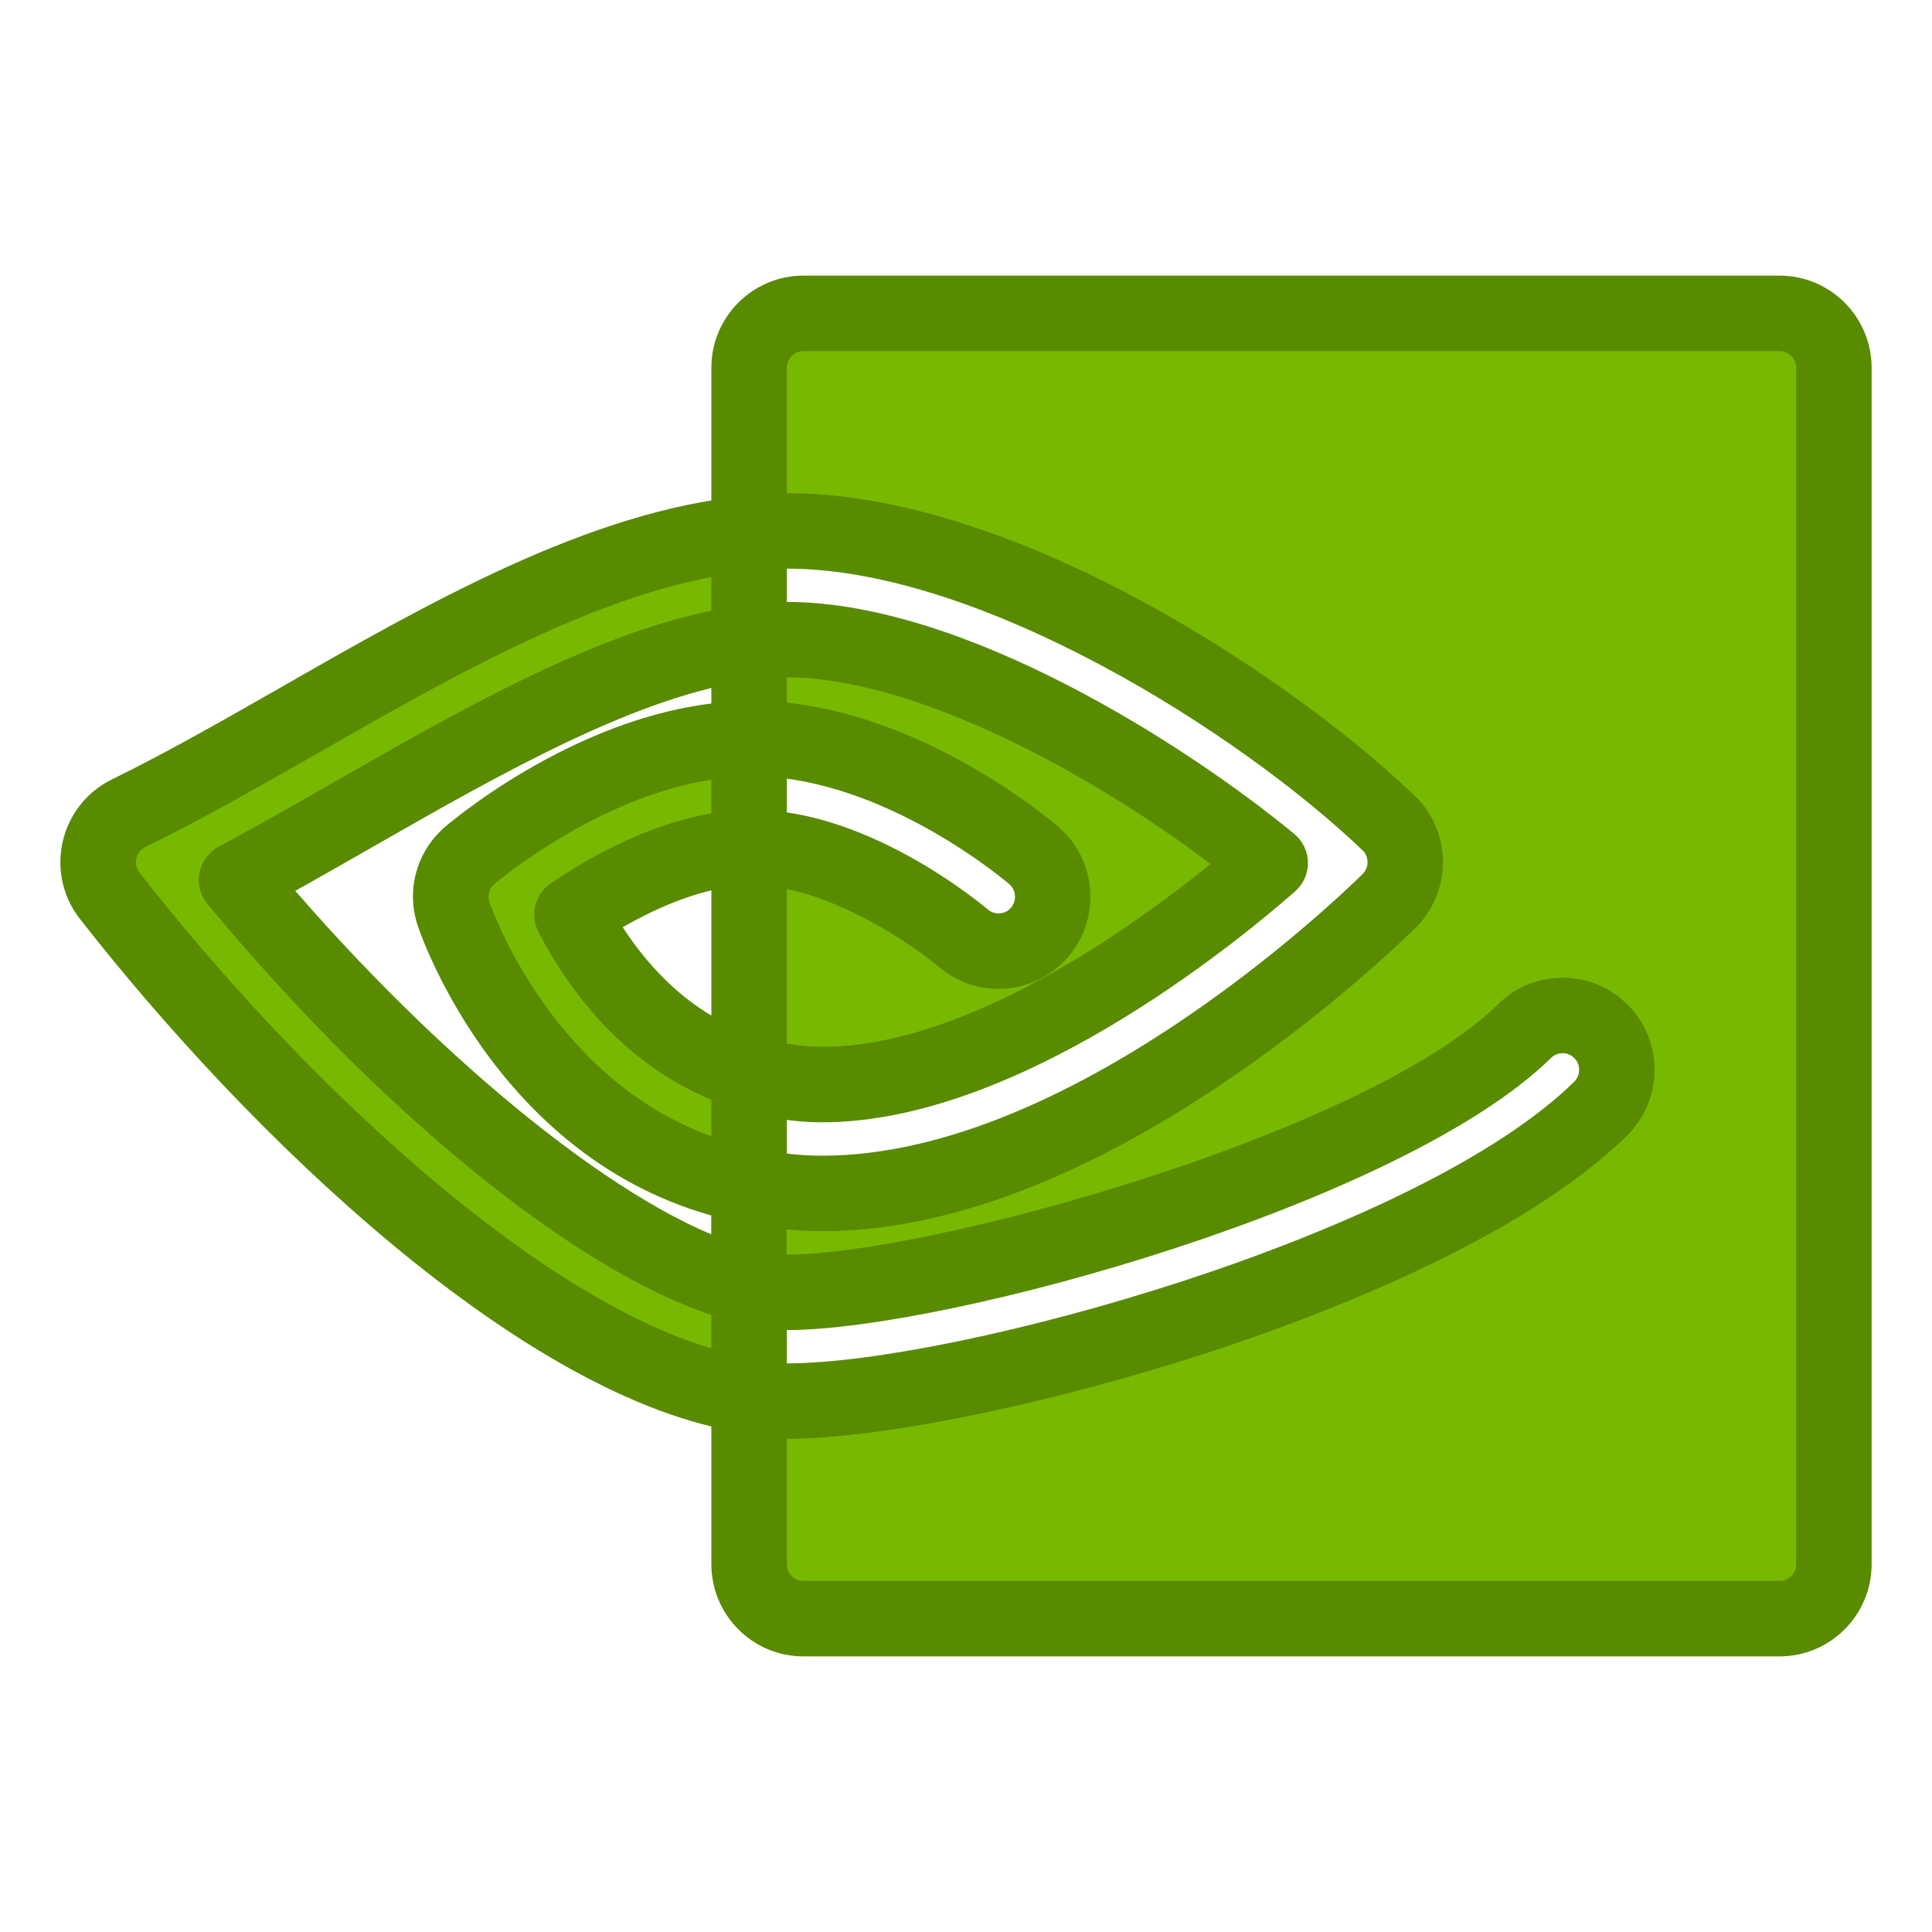 <?xml version="1.0" ?><!DOCTYPE svg  PUBLIC '-//W3C//DTD SVG 1.1//EN'  'http://www.w3.org/Graphics/SVG/1.1/DTD/svg11.dtd'><svg height="512px" style="enable-background:new 0 0 512 512;" version="1.1" viewBox="0 0 512 512" width="512px" xml:space="preserve" xmlns="http://www.w3.org/2000/svg" xmlns:xlink="http://www.w3.org/1999/xlink"><g id="comp_x5F_235-nvidia"><g><g id="_x36_1-nvidia_4_"><g><g><g><path d="M199.232,195.725c38.351,0,73.311,29.742,74.777,31.018c6.006,5.183,6.667,14.236,1.522,20.288        c-5.146,6.059-14.201,6.718-20.238,1.589c-0.292-0.229-28.464-24.04-56.062-24.04c-0.224-0.025-0.487,0.055-0.713,0.055        v59.729c5.918,1.792,12.241,3.058,19.402,3.058c41.054,0,89.576-33.178,118.699-58.715        c-32.487-26.812-87.679-59.185-128.043-59.185c-3.282,0-6.671,0.408-10.06,0.808v25.453        C198.745,195.78,198.972,195.725,199.232,195.725L199.232,195.725z" style="fill:#77B900;"/><path d="M217.922,297.42c-7.358,0-14.444-1.108-22.3-3.486c-4.218-1.277-7.102-5.165-7.102-9.571        v-59.729c0-5.238,4.027-9.535,9.154-9.965c0.396-0.05,1.003-0.112,1.782-0.089c29.016,0.112,56.85,21.903,62.146,26.28        c0.057,0.046,0.112,0.092,0.167,0.139c1.035,0.88,2.134,1.064,2.874,1.064c0.742,0,2.155-0.196,3.269-1.506        c1.588-1.868,1.392-4.667-0.435-6.243c-0.355-0.309-33.023-28.364-67.829-28.587c-0.286,0.027-0.656,0.053-1.085,0.055        c-0.015,0-0.029,0-0.044,0c-2.644,0-5.181-1.047-7.056-2.914c-1.885-1.876-2.944-4.427-2.944-7.086v-25.453        c0-5.07,3.794-9.338,8.83-9.931l0.222-0.026c3.545-0.418,7.211-0.85,11.009-0.85c47.302,0,106.743,38.64,134.408,61.472        c2.262,1.866,3.59,4.631,3.634,7.563c0.044,2.932-1.201,5.735-3.406,7.668C326.843,250.58,269.422,297.42,217.922,297.42z         M208.52,276.542c3.205,0.594,6.288,0.878,9.402,0.878c37.794,0,81.376-31.024,102.882-48.466        c-33.072-25.034-79.27-49.433-112.226-49.433c-0.02,0-0.04,0-0.06,0v6.704c38.399,4.071,70.597,31.706,72.053,32.972        c10.085,8.703,11.256,24.106,2.58,34.312c-4.617,5.435-11.364,8.554-18.508,8.555c-5.754,0-11.346-2.046-15.754-5.763        c-0.01-0.009-0.02-0.016-0.028-0.023c-8.146-6.732-24.441-17.359-40.342-20.675V276.542z" style="fill:#598B00;"/></g><g><path d="M471.623,83.045H212.889c-7.932,0-14.37,6.457-14.37,14.413v43.957        c3.356-0.316,6.723-0.723,10.059-0.723c57.156,0,128.101,47.447,159.374,77.372c2.851,2.683,4.433,6.429,4.461,10.318        c0.031,3.891-1.553,7.674-4.312,10.406c-8.078,7.924-80.897,77.481-150.208,77.481c-6.93,0-13.316-0.837-19.405-2.042v26.662        c3.533,0.809,7.045,1.587,10.09,1.587c40.075,0,158.284-32.774,195.489-69.268c5.634-5.57,14.804-5.446,20.32,0.231        c5.55,5.678,5.438,14.811-0.224,20.38c-44.795,43.983-169.993,77.481-215.586,77.481c-3.19,0-6.702-0.98-10.059-1.501v44.736        c0,7.957,6.438,14.417,14.37,14.417h258.734c7.938,0,14.376-6.46,14.376-14.417V97.458        C485.999,89.503,479.562,83.045,471.623,83.045L471.623,83.045z" style="fill:#77B900;"/><path d="M471.623,438.955H212.889c-13.438,0-24.37-10.953-24.37-24.417v-44.736        c0-2.92,1.276-5.693,3.493-7.594c2.217-1.899,5.151-2.735,8.039-2.288c1.267,0.196,2.47,0.432,3.634,0.66        c1.814,0.355,3.69,0.723,4.893,0.723c44.803,0,166.992-33.782,208.58-74.617c1.737-1.709,1.775-4.518,0.078-6.254        c-1.123-1.155-2.448-1.325-3.14-1.325c-0.661,0-1.93,0.158-2.998,1.215c-39.525,38.769-160.058,72.156-202.521,72.156        c-4.286,0-8.741-1.02-12.321-1.839c-4.546-1.04-7.769-5.085-7.769-9.748v-26.662c0-2.992,1.34-5.827,3.652-7.727        c2.313-1.899,5.354-2.664,8.289-2.083c6.384,1.264,11.933,1.852,17.464,1.852c65.249,0,135.419-66.982,143.206-74.621        c0.82-0.812,1.324-2.016,1.314-3.187c-0.009-1.205-0.487-2.338-1.314-3.116c-32.431-31.032-101.134-74.654-152.521-74.654        c-2.24,0-4.677,0.241-7.257,0.497l-1.862,0.182c-2.805,0.262-5.588-0.665-7.67-2.561c-2.082-1.895-3.269-4.58-3.269-7.396        V97.458c0-13.461,10.932-24.413,24.37-24.413h258.734c13.441,0,24.376,10.952,24.376,24.413v317.08        C495.999,428.002,485.064,438.955,471.623,438.955z M208.52,381.303v33.235c0,2.436,1.96,4.417,4.37,4.417h258.734        c2.413,0,4.376-1.981,4.376-4.417V97.458c0-2.434-1.963-4.413-4.376-4.413H212.889c-2.409,0-4.37,1.979-4.37,4.413v33.234        c0.02,0,0.039,0,0.059,0c34.095,0,70.022,15.592,94.158,28.672c26.476,14.349,53.44,33.591,72.129,51.475        c4.727,4.447,7.499,10.835,7.548,17.471c0.053,6.542-2.599,12.953-7.274,17.584c-3.959,3.883-24.987,24.043-53.675,42.956        c-37.662,24.831-72.509,37.421-103.571,37.421c-3.121,0-6.226-0.146-9.405-0.449v6.656c0.03,0,0.061,0,0.09,0        c37.731,0,153.517-32.105,188.486-66.406c4.532-4.481,10.592-6.965,17.032-6.965c6.646,0,12.848,2.616,17.463,7.366        c9.36,9.576,9.198,25.052-0.383,34.478c-28.285,27.772-81.942,48.018-111.41,57.614        c-41.763,13.601-86.446,22.738-111.188,22.738C208.559,381.303,208.539,381.303,208.52,381.303z" style="fill:#598B00;"/></g><g><g><path d="M151.571,242.364c10.347-7.007,28.803-17.44,46.949-17.732V195.78         c-38.097,0.372-72.594,29.687-74.062,30.932c-4.45,3.835-6.12,10.003-4.225,15.563c0.921,2.769,21.479,60.739,78.287,71.951         v-29.837C172.761,276.666,158.068,255.077,151.571,242.364L151.571,242.364z" style="fill:#77B900;"/><path d="M198.52,324.226c-0.645,0-1.293-0.063-1.937-0.189         c-63.148-12.463-84.941-75.909-85.838-78.604c-3.209-9.413-0.397-19.761,7.185-26.295         c4.034-3.423,40.007-32.96,80.492-33.356c2.646-0.065,5.238,1.016,7.134,2.894c1.896,1.878,2.963,4.437,2.963,7.105v28.852         c0,5.46-4.38,9.911-9.839,9.999c-11.954,0.192-24.476,5.819-33.642,11.096c6.884,10.653,18.558,23.748,36.353,29.083         c4.23,1.269,7.128,5.162,7.128,9.579v29.837c0,2.991-1.339,5.826-3.65,7.726C203.065,323.434,200.815,324.226,198.52,324.226         z M188.52,206.624c-30.067,4.626-56.363,26.67-57.586,27.708c-1.293,1.115-1.811,3.028-1.235,4.717         c0.189,0.568,16.005,46.668,58.821,62.067v-9.673c-25.233-10.365-39.411-31.922-45.853-44.527         c-2.298-4.496-0.884-10,3.297-12.831c10.725-7.263,26.102-15.737,42.556-18.521V206.624z" style="fill:#598B00;"/></g><g><path d="M62.68,233.199c10.351-5.565,20.929-11.588,31.537-17.677         c35.735-20.434,72.53-41.306,104.302-45.196v-28.911c-38.558,3.573-79.151,26.551-118.535,49.092         c-15.61,8.905-31.018,17.726-45.91,25.016c-3.881,1.907-6.727,5.482-7.704,9.719c-0.976,4.232,0,8.682,2.675,12.106         c48.841,62.582,118.269,124.93,169.474,132.454v-28.911C164.534,333.31,110.203,290.442,62.68,233.199L62.68,233.199z" style="fill:#77B900;"/><path d="M198.52,379.802c-0.484,0-0.969-0.035-1.454-0.106         C139.03,371.167,66.036,300.998,21.163,243.5c-4.545-5.819-6.199-13.294-4.536-20.506c1.66-7.196,6.412-13.19,13.037-16.446         c14.266-6.983,28.827-15.292,44.244-24.087l1.121-0.64c38.109-21.811,81.316-46.54,122.567-50.363         c2.803-0.258,5.582,0.672,7.66,2.567c2.079,1.895,3.263,4.578,3.263,7.39v28.911c0,5.053-3.769,9.312-8.785,9.926         c-30.146,3.692-67.552,25.081-100.554,43.952c-6.461,3.708-13.628,7.807-20.938,11.874         c43.364,49.923,92.681,88.412,122.454,95.053c4.572,1.02,7.823,5.076,7.823,9.76v28.911c0,2.906-1.264,5.668-3.463,7.567         C203.228,378.948,200.904,379.802,198.52,379.802z M188.52,152.929c-34,6.442-70.761,27.48-103.568,46.257l-1.132,0.646         c-15.009,8.563-30.528,17.417-45.348,24.672c-1.172,0.577-2.059,1.695-2.356,2.985c-0.301,1.307-0.005,2.657,0.812,3.704         c42.474,54.423,103.962,112.04,151.592,126.145v-8.87c-36.428-12.063-87.694-53.664-133.534-108.88         c-1.916-2.308-2.695-5.354-2.121-8.299c0.573-2.944,2.438-5.476,5.08-6.896c10.687-5.746,21.757-12.068,31.295-17.542         c31.72-18.138,67.298-38.482,99.28-45.005V152.929z" style="fill:#598B00;"/></g></g></g></g></g></g></g><g id="Layer_1"/></svg>